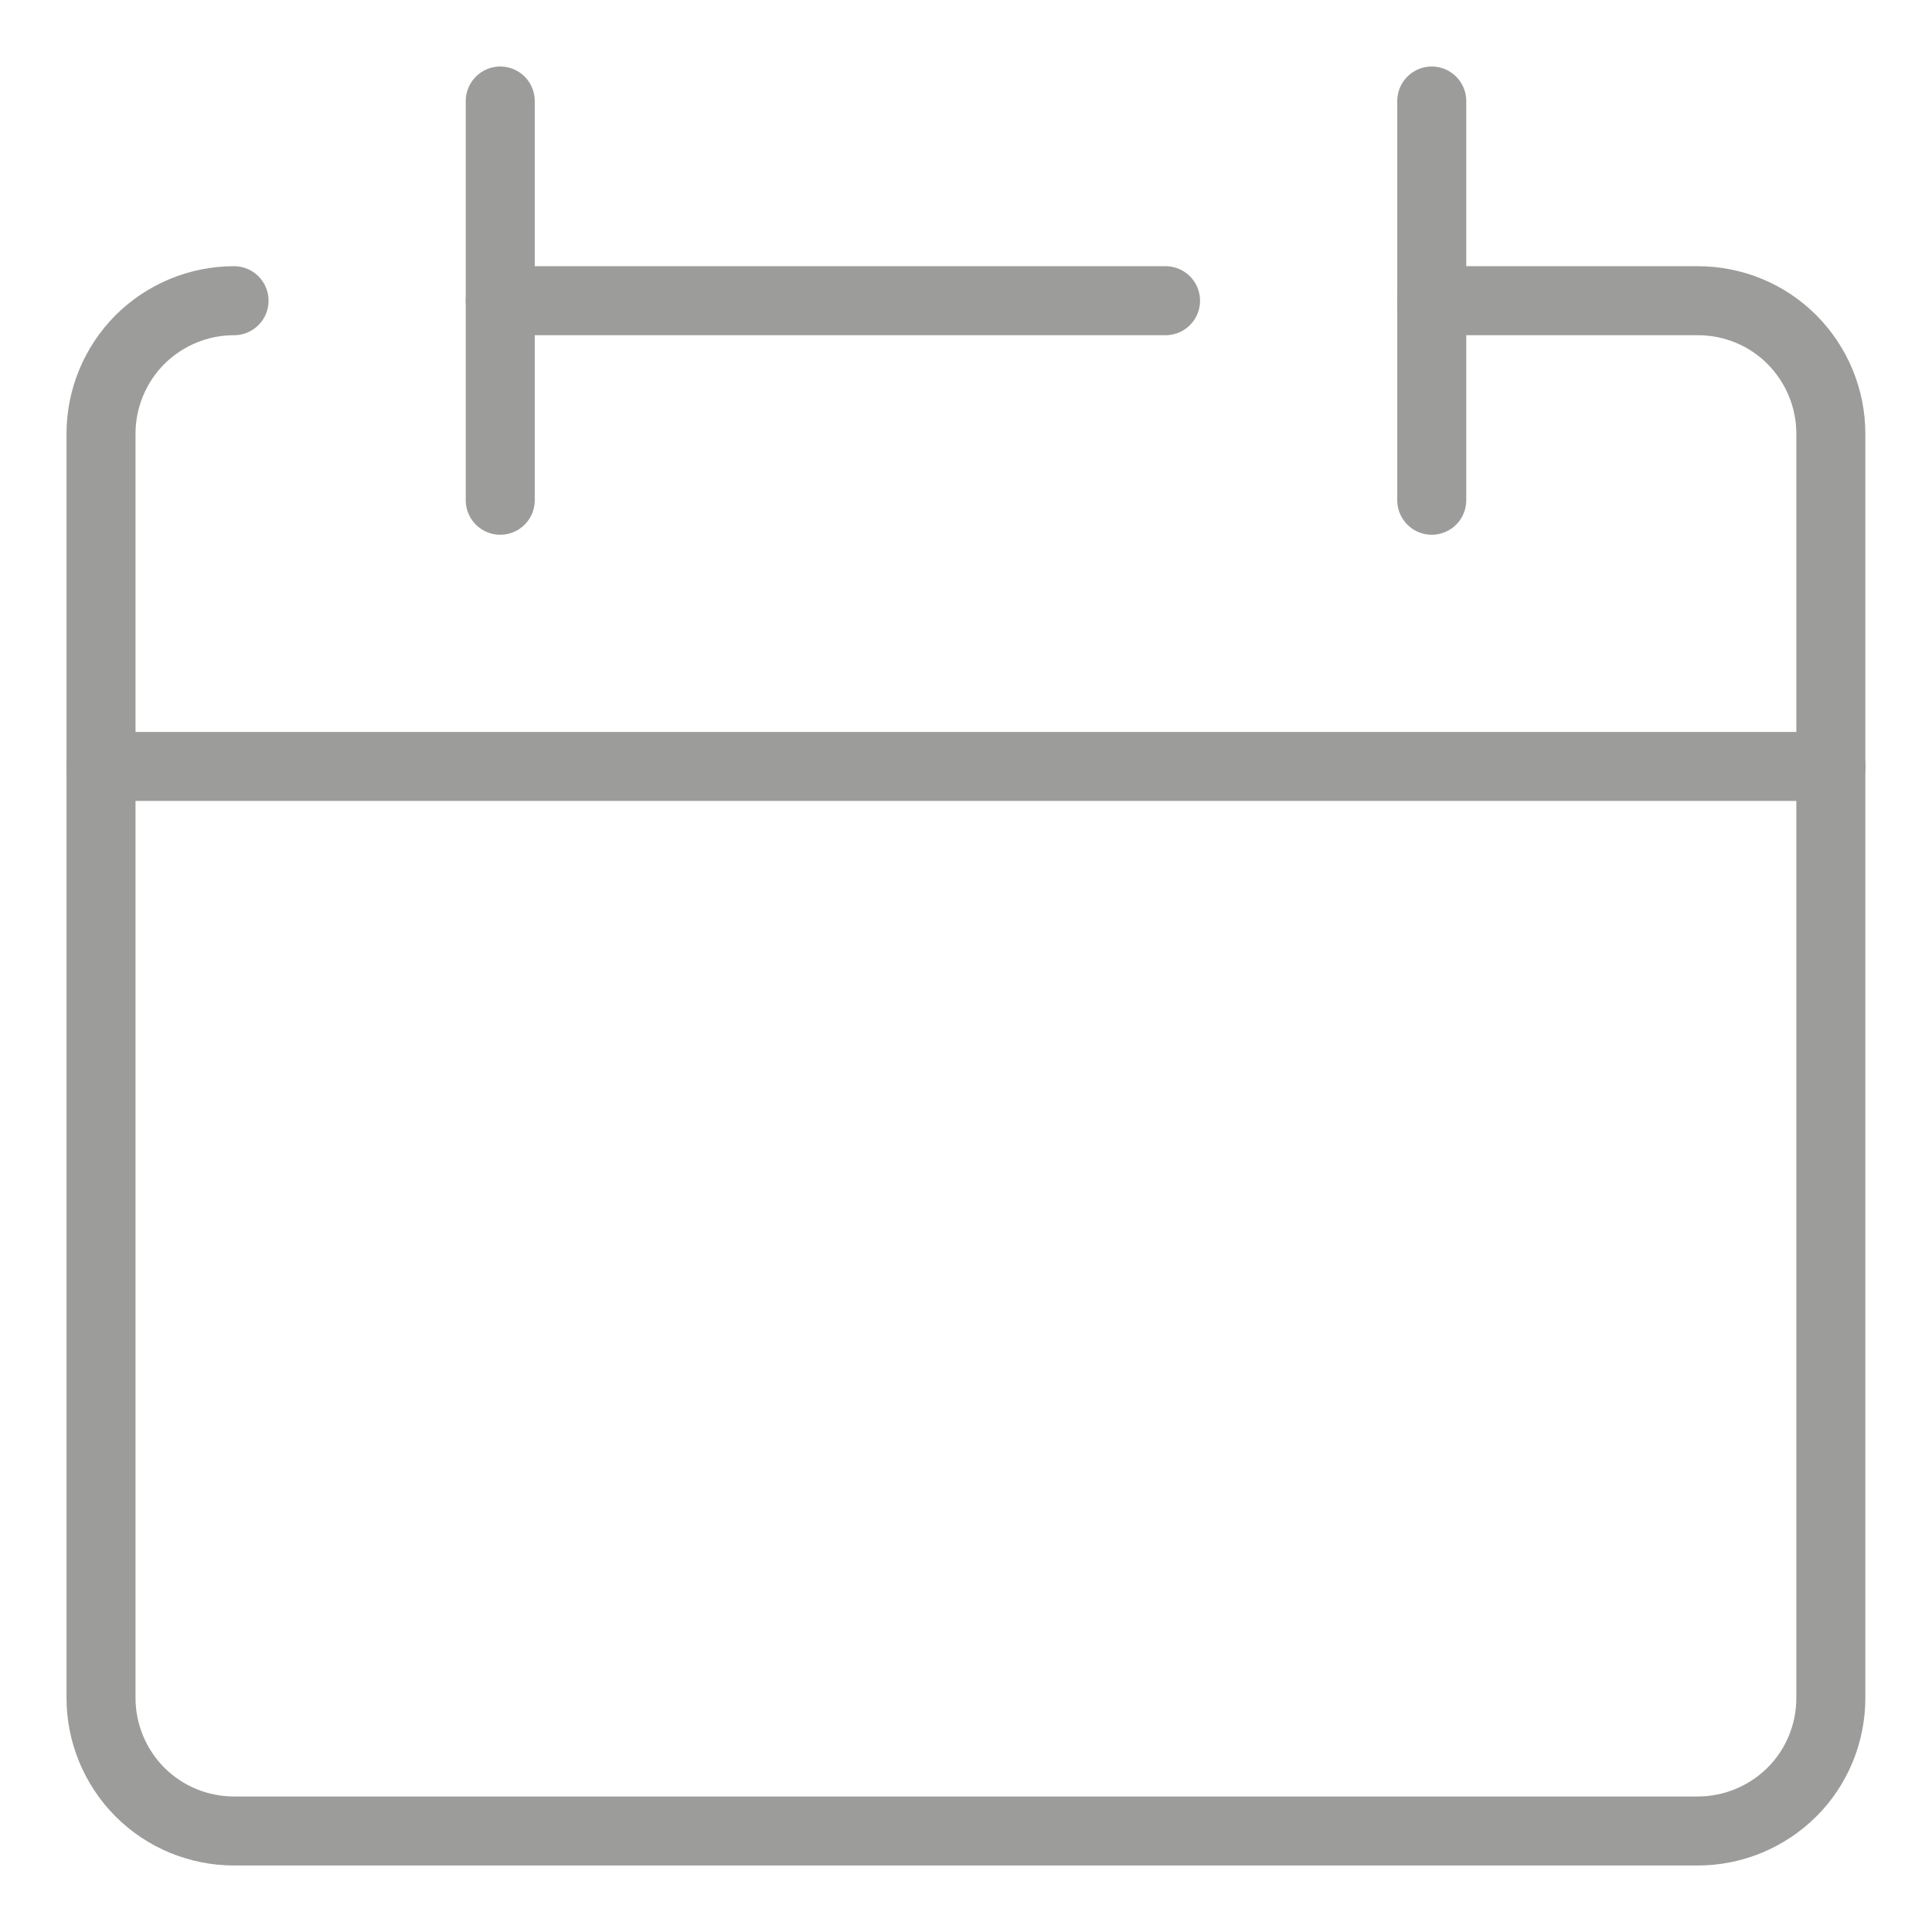 <svg xmlns="http://www.w3.org/2000/svg" fill="none" viewBox="-0.25 -0.25 14 14" id="Blank-Calendar--Streamline-Core.svg" height="14" width="14"><desc>Blank Calendar Streamline Icon: https://streamlinehq.com</desc><g id="blank-calendar--blank-calendar-date-day-month-empty"><path id="Vector" stroke="#9c9c9b" stroke-linecap="round" stroke-linejoin="round" d="M1.446 1.929c-0.256 0 -0.501 0.102 -0.682 0.282C0.584 2.392 0.482 2.637 0.482 2.893v9.161c0 0.256 0.102 0.501 0.282 0.682 0.181 0.181 0.426 0.282 0.682 0.282h10.607c0.256 0 0.501 -0.102 0.682 -0.282s0.282 -0.426 0.282 -0.682V2.893c0 -0.256 -0.102 -0.501 -0.282 -0.682C12.555 2.03 12.309 1.929 12.054 1.929h-1.929" stroke-width="0.5"></path><path id="Vector_2" stroke="#9c9c9b" stroke-linecap="round" stroke-linejoin="round" d="M0.482 5.304h12.536" stroke-width="0.5"></path><path id="Vector_3" stroke="#9c9c9b" stroke-linecap="round" stroke-linejoin="round" d="M3.375 0.482v2.893" stroke-width="0.5"></path><path id="Vector_4" stroke="#9c9c9b" stroke-linecap="round" stroke-linejoin="round" d="M10.125 0.482v2.893" stroke-width="0.5"></path><path id="Vector_5" stroke="#9c9c9b" stroke-linecap="round" stroke-linejoin="round" d="M3.375 1.929h4.821" stroke-width="0.5"></path></g></svg>